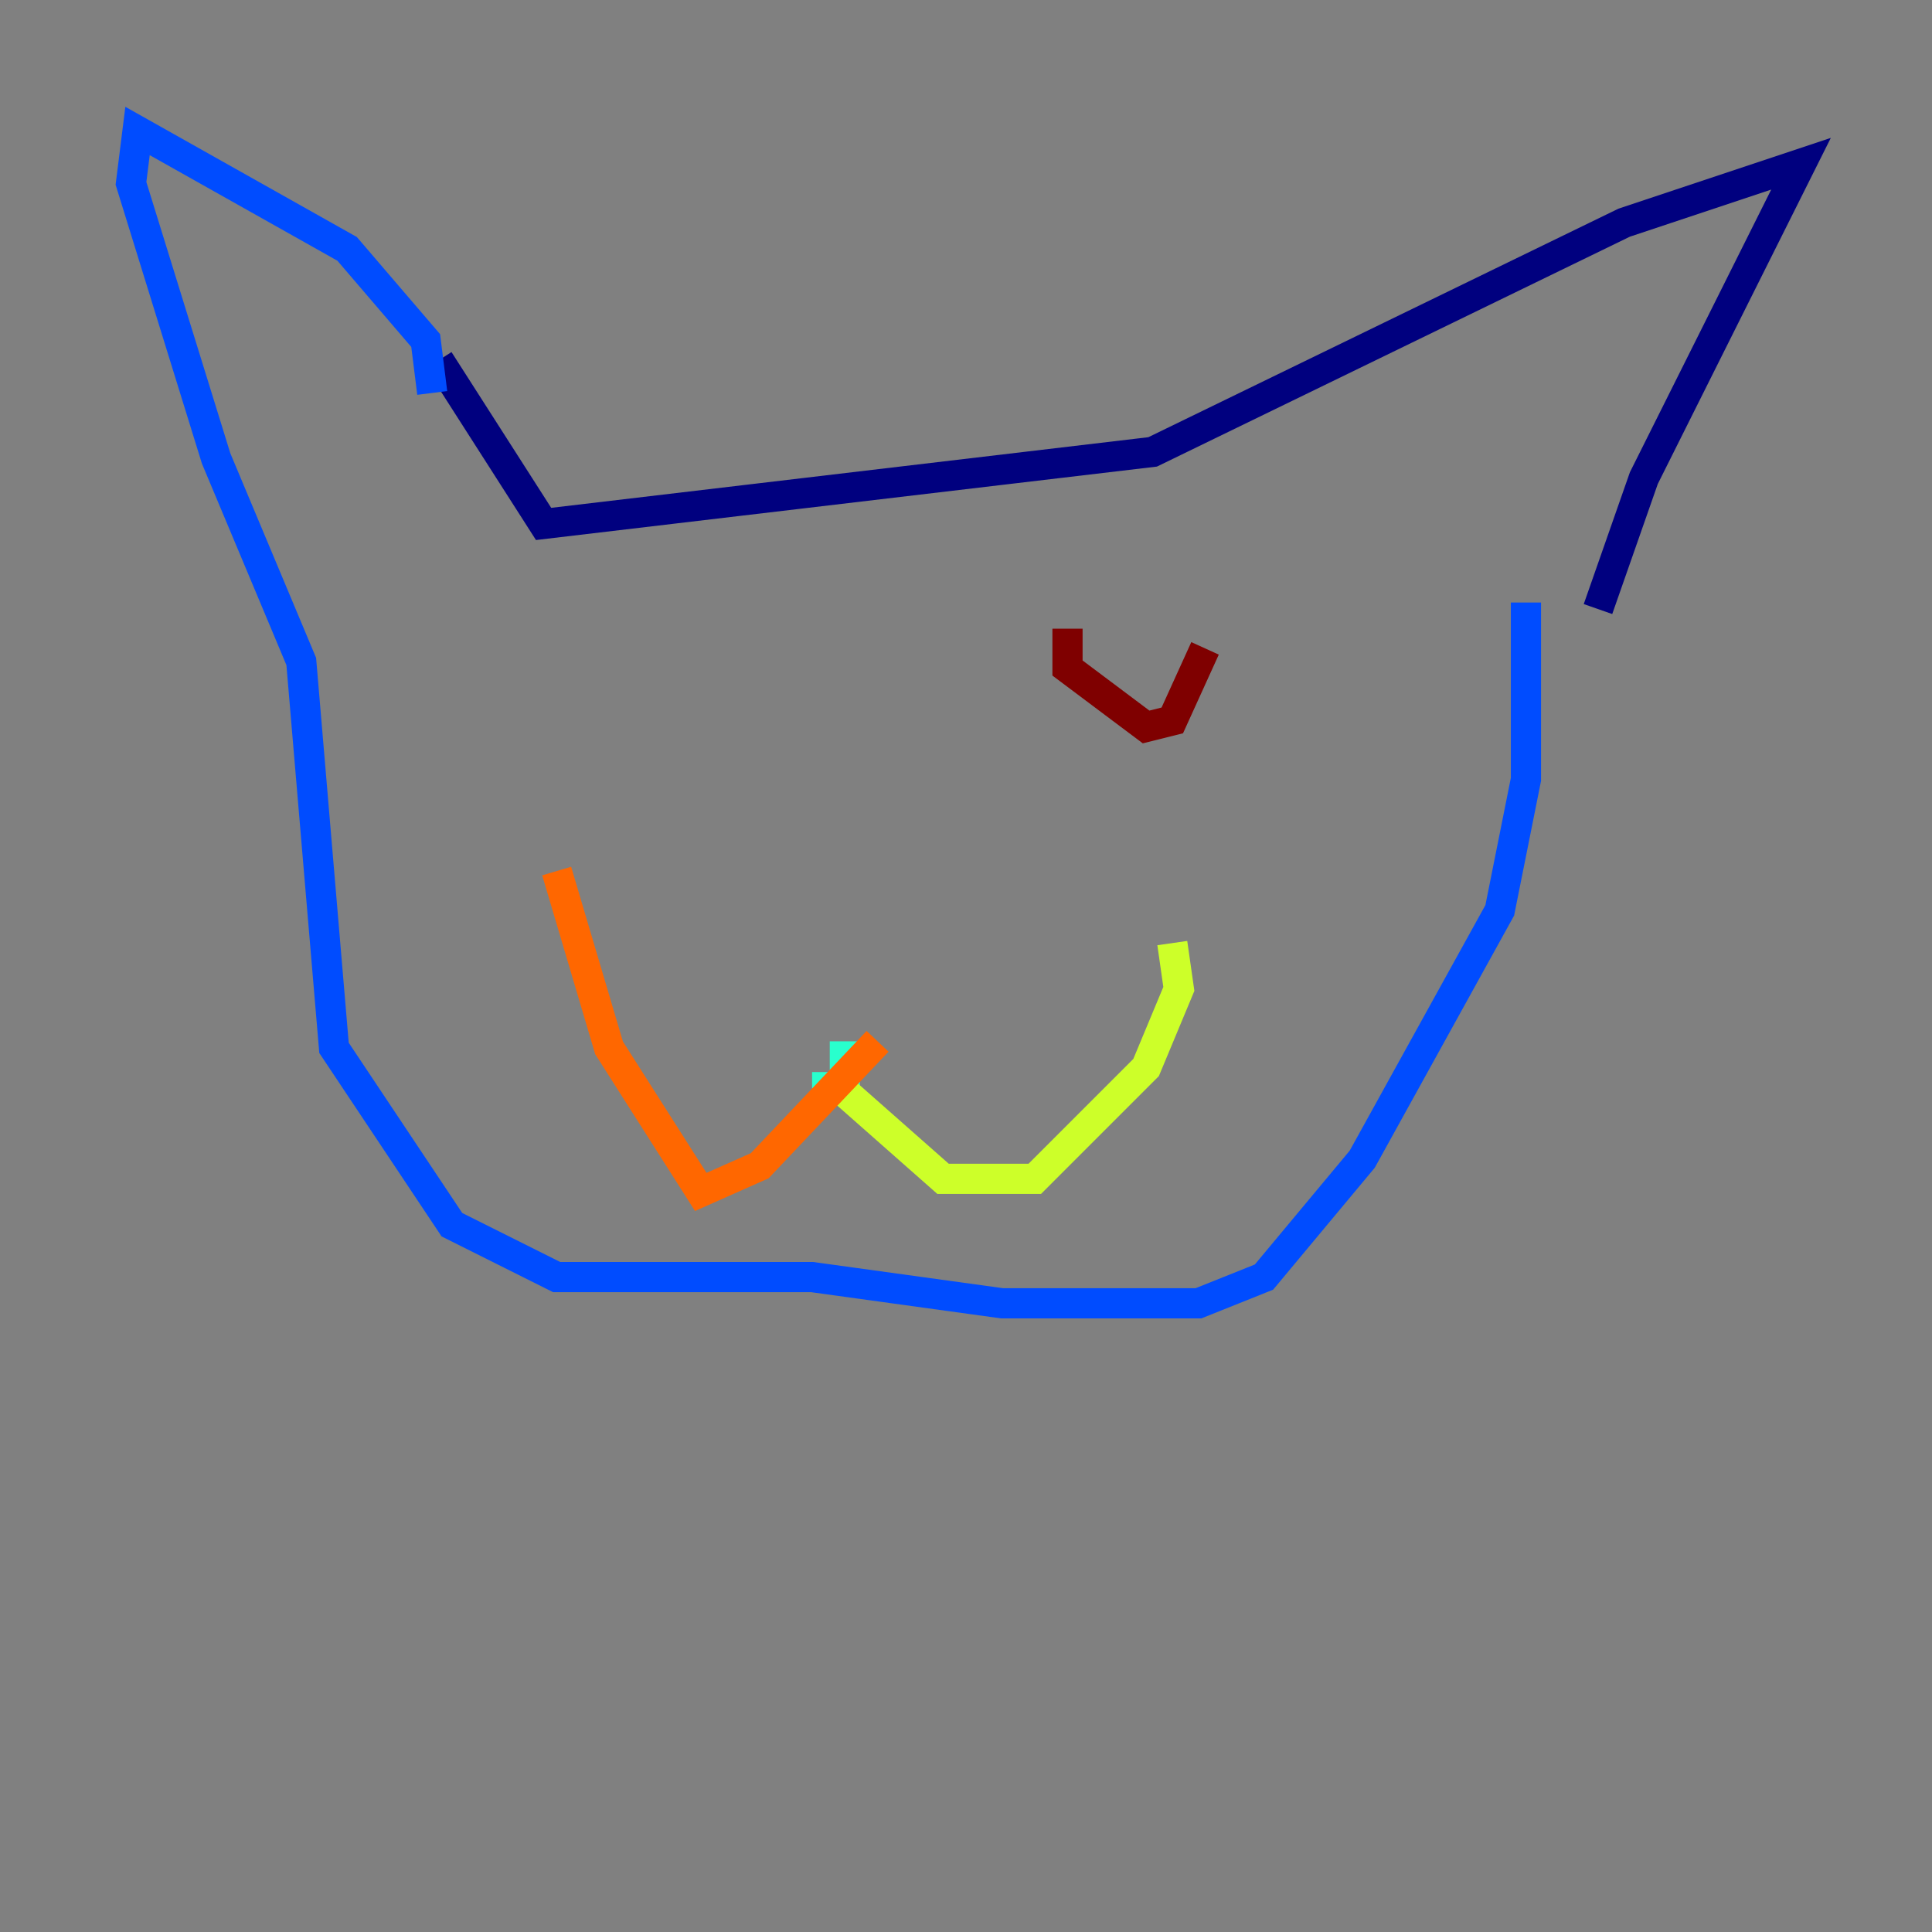 <?xml version="1.0" encoding="utf-8" ?>
<svg baseProfile="tiny" height="128" version="1.2" viewBox="0,0,128,128" width="128" xmlns="http://www.w3.org/2000/svg" xmlns:ev="http://www.w3.org/2001/xml-events" xmlns:xlink="http://www.w3.org/1999/xlink"><rect x="0" y="0" width="128" height="128" fill="#808080" stroke="none"/><defs /><polyline fill="none" points="105.871,40.352 108.909,31.675 119.322,10.848 107.607,14.752 76.366,29.939 36.014,34.712 29.071,23.864" stroke="#00007f" stroke-width="2" /><polyline fill="none" points="28.637,26.034 28.203,22.563 22.997,16.488 9.112,8.678 8.678,12.149 14.319,30.373 19.959,43.824 22.129,69.424 29.939,81.139 36.881,84.61 53.803,84.61 66.386,86.346 79.403,86.346 83.742,84.61 90.251,76.8 99.363,60.312 101.098,51.634 101.098,39.919" stroke="#004cff" stroke-width="2" /><polyline fill="none" points="53.803,72.027 55.973,72.027 55.973,68.99" stroke="#29ffcd" stroke-width="2" /><polyline fill="none" points="55.105,71.593 62.481,78.102 68.556,78.102 75.932,70.725 78.102,65.519 77.668,62.481" stroke="#cdff29" stroke-width="2" /><polyline fill="none" points="58.142,68.99 50.332,77.234 46.427,78.969 40.352,69.424 36.881,57.709" stroke="#ff6700" stroke-width="2" /><polyline fill="none" points="70.725,41.654 70.725,44.258 75.932,48.163 77.668,47.729 79.837,42.956" stroke="#7f0000" stroke-width="2" /></svg>